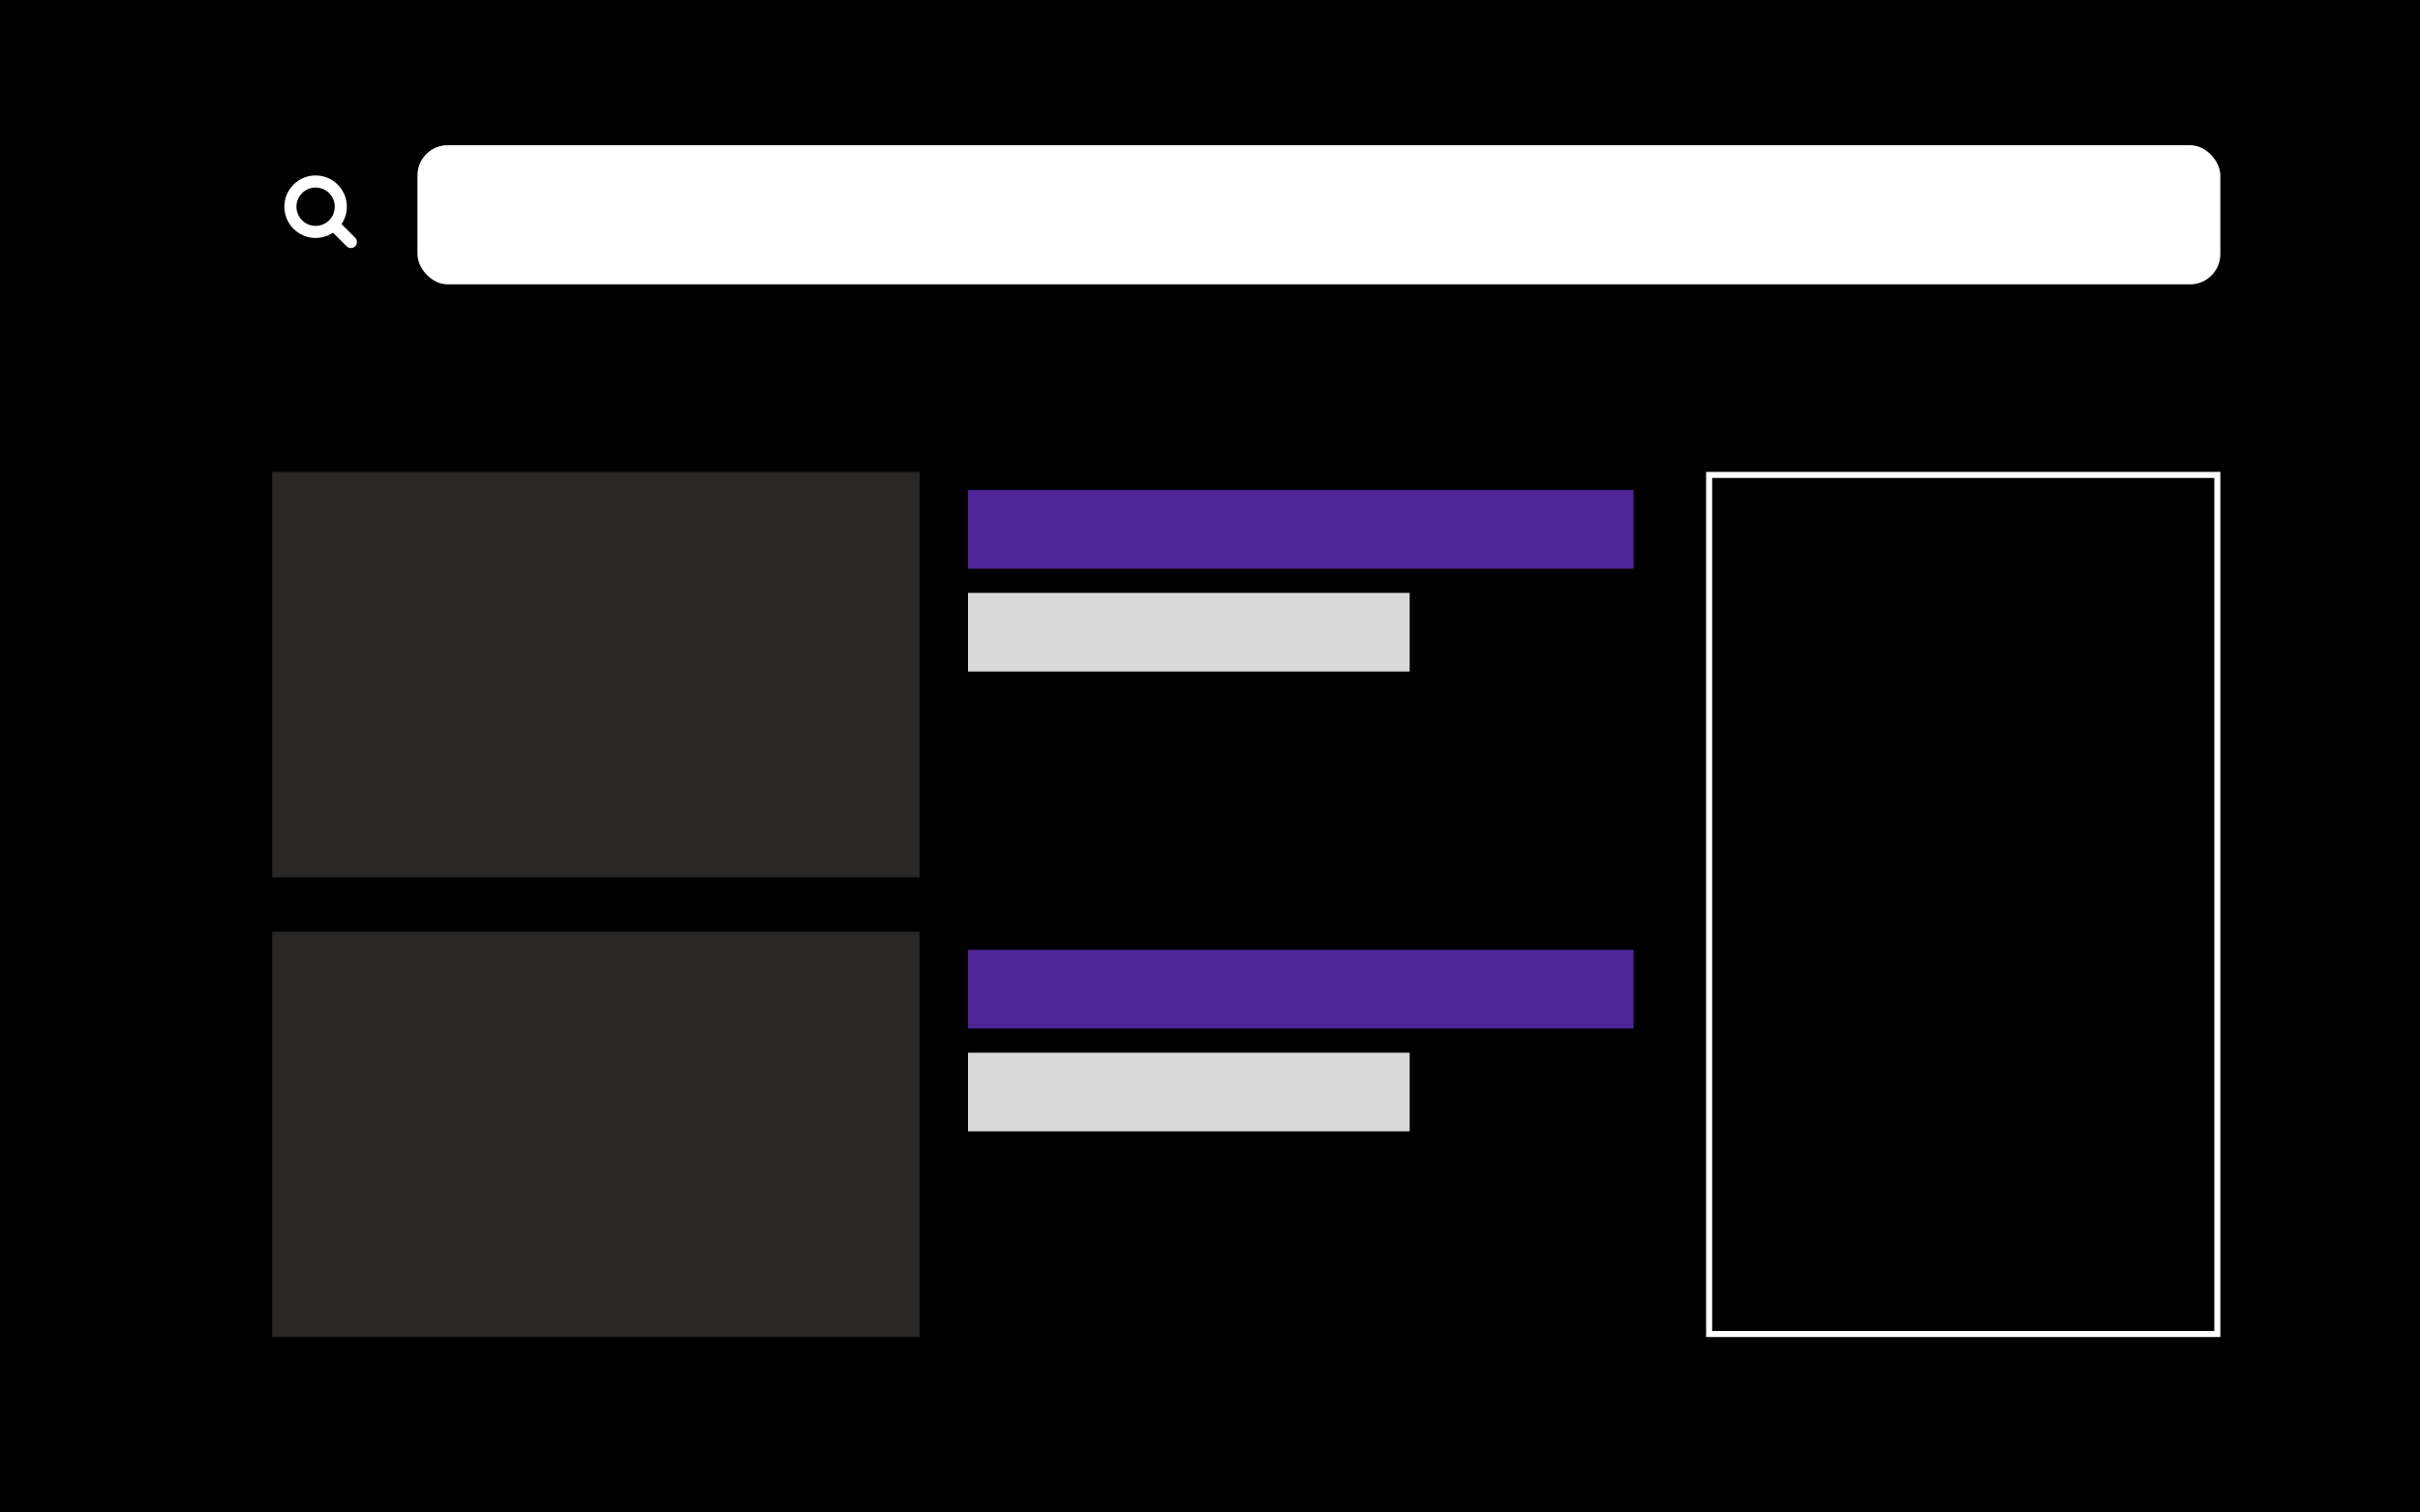 <svg width="400" height="250" viewBox="0 0 400 250" fill="none" xmlns="http://www.w3.org/2000/svg">
<rect width="400" height="250" fill="black"/>
<rect x="69" y="24" width="298" height="23" rx="5" fill="white"/>
<rect x="282.5" y="78.5" width="84" height="142" fill="black" stroke="white"/>
<rect x="160" y="81" width="110" height="13" fill="#51259A"/>
<rect x="160" y="157" width="110" height="13" fill="#51259A"/>
<rect x="160" y="98" width="73" height="13" fill="#D9D9D9"/>
<rect x="160" y="174" width="73" height="13" fill="#D9D9D9"/>
<rect x="45" y="78" width="107" height="67" fill="#292626"/>
<rect x="45" y="154" width="107" height="67" fill="#292626"/>
<path d="M55.109 37.117L58 40M56.333 34.167C56.333 36.468 54.468 38.333 52.167 38.333C49.865 38.333 48 36.468 48 34.167C48 31.866 49.865 30 52.167 30C54.468 30 56.333 31.866 56.333 34.167Z" stroke="white" stroke-width="2" stroke-linecap="round" stroke-linejoin="round"/>
</svg>
